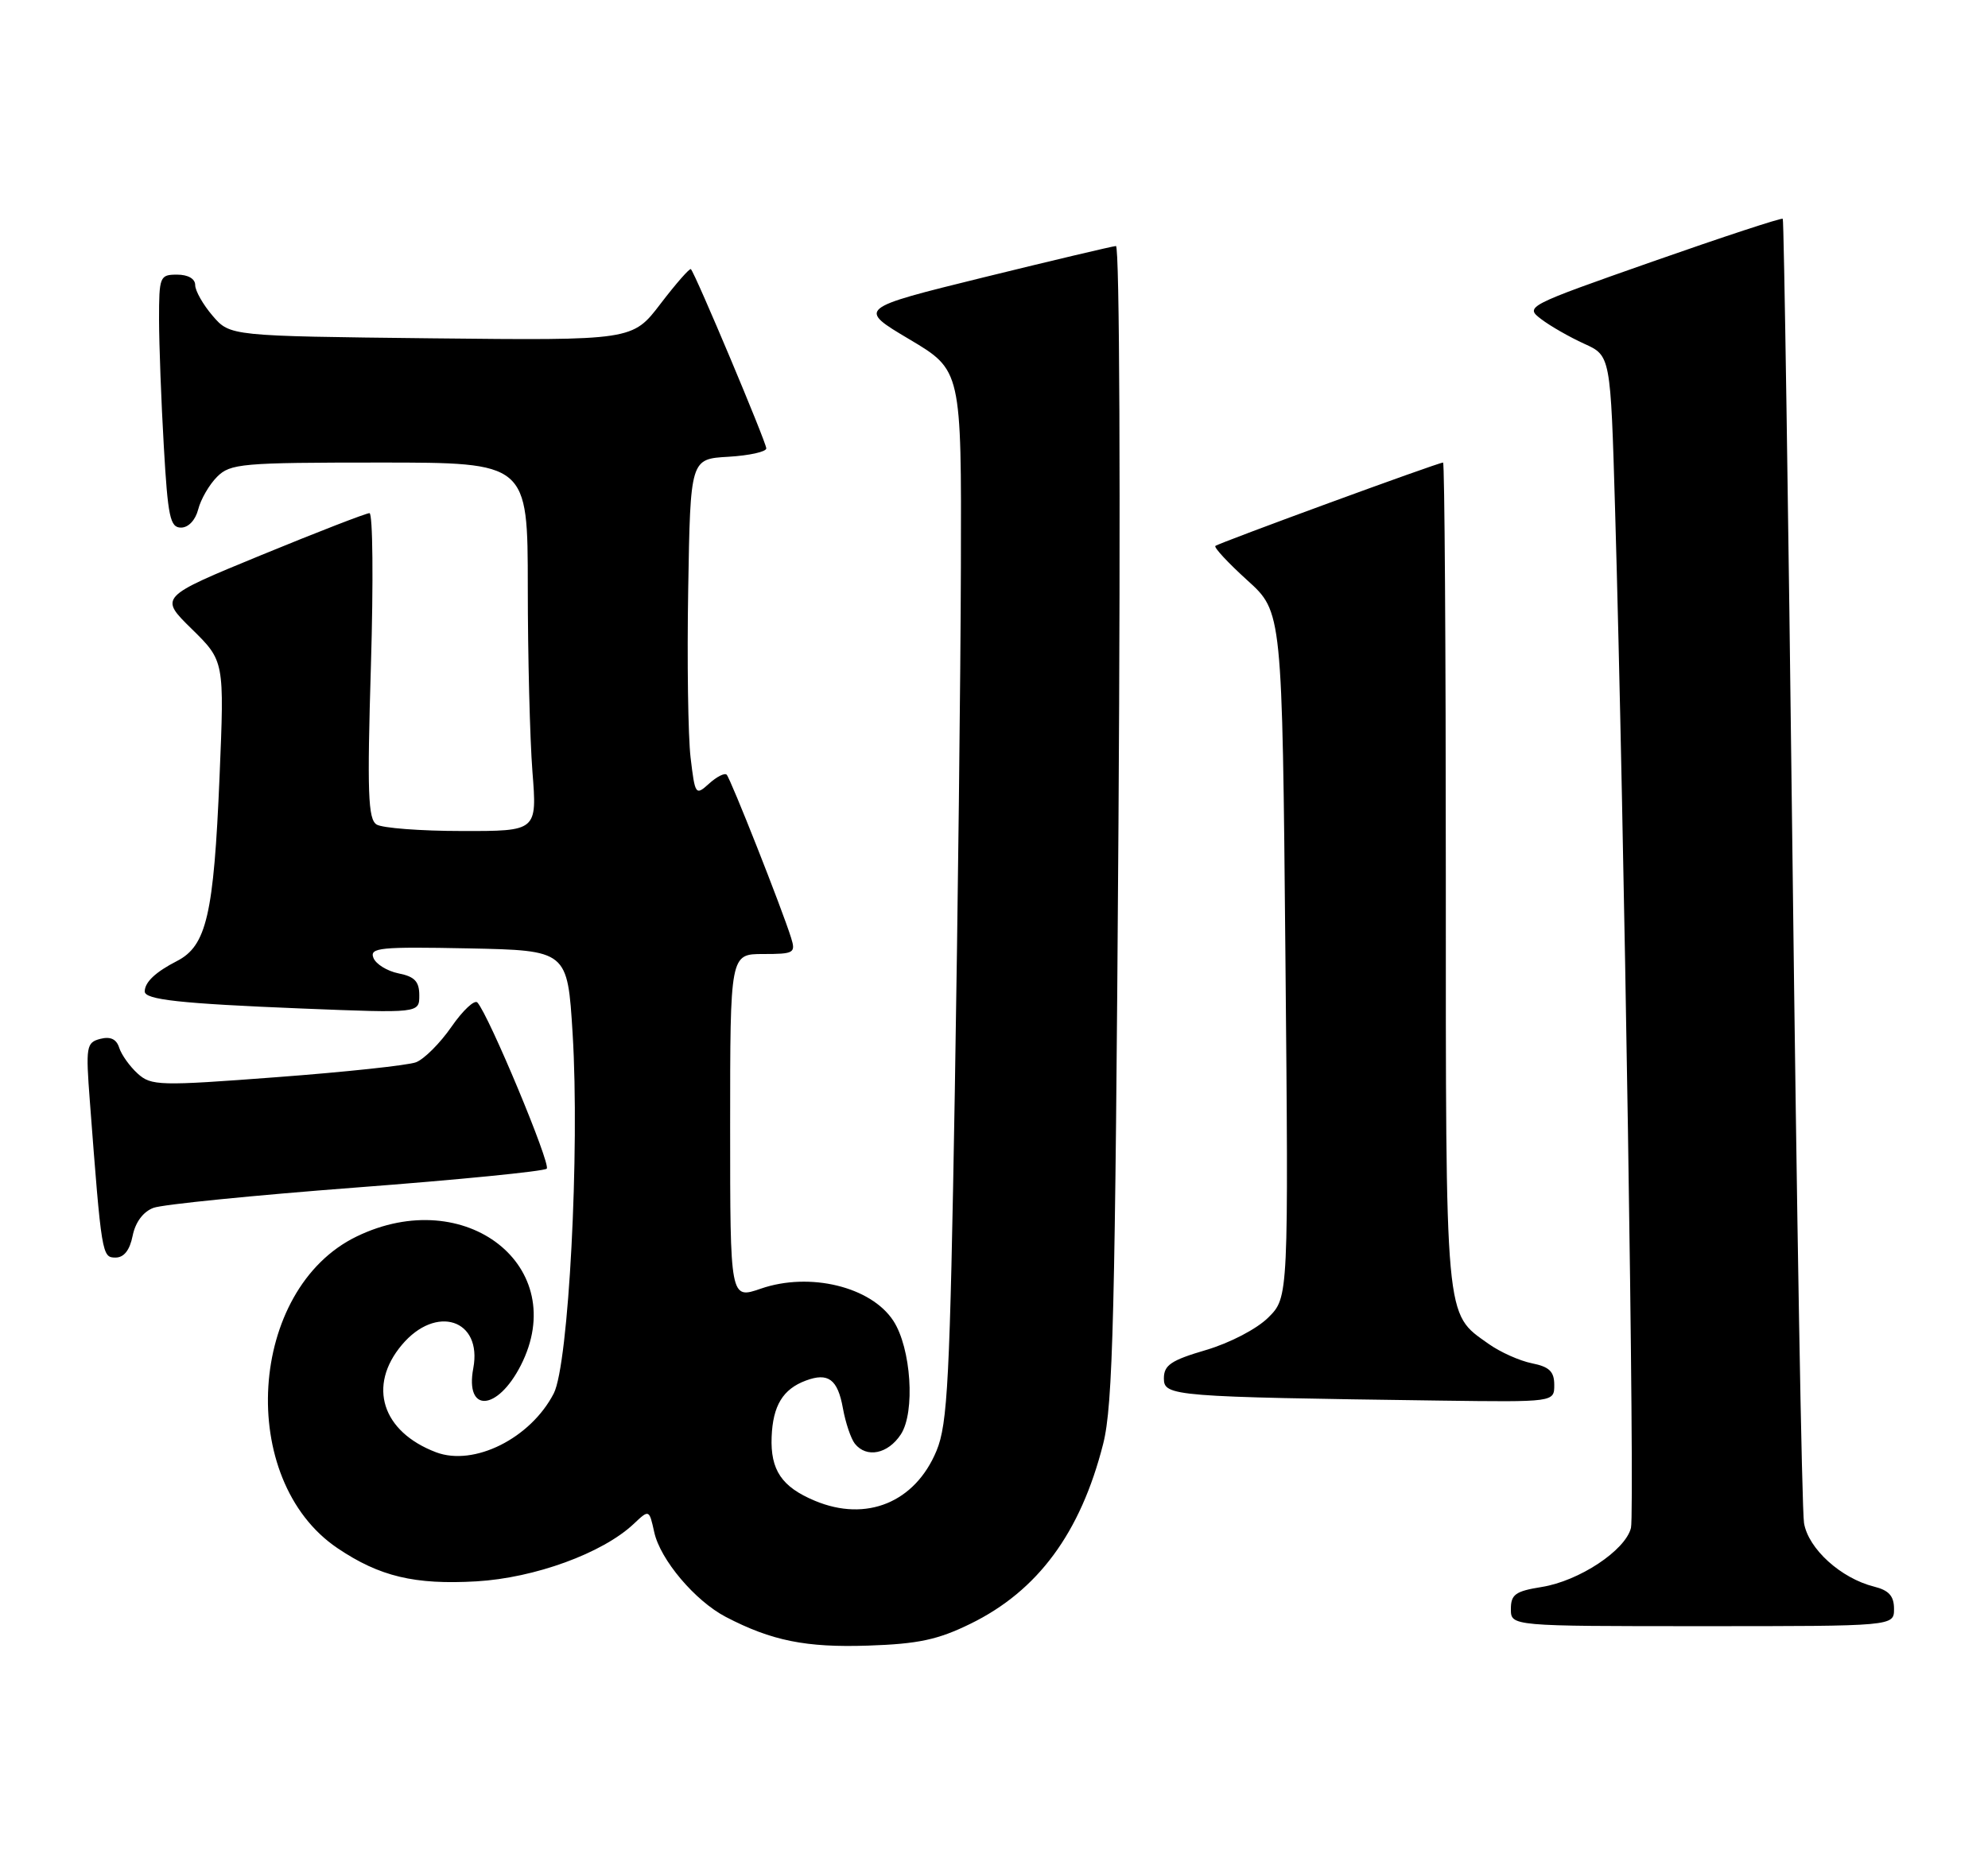 <?xml version="1.0" encoding="UTF-8" standalone="no"?>
<!DOCTYPE svg PUBLIC "-//W3C//DTD SVG 1.1//EN" "http://www.w3.org/Graphics/SVG/1.1/DTD/svg11.dtd" >
<svg xmlns="http://www.w3.org/2000/svg" xmlns:xlink="http://www.w3.org/1999/xlink" version="1.1" viewBox="0 0 275 256">
 <g >
 <path fill="currentColor"
d=" M 134.24 224.67 C 143.57 220.11 149.48 212.08 152.60 199.78 C 153.96 194.39 154.26 182.14 154.72 113.75 C 155.02 68.58 154.87 34.02 154.37 34.04 C 153.89 34.07 145.65 36.02 136.05 38.38 C 118.61 42.68 118.61 42.68 125.80 46.95 C 133.00 51.23 133.00 51.23 132.92 78.36 C 132.88 93.29 132.50 125.97 132.08 151.00 C 131.40 190.93 131.09 197.02 129.55 200.73 C 126.59 207.87 119.86 210.64 112.72 207.65 C 108.14 205.74 106.56 203.40 106.74 198.81 C 106.91 194.48 108.30 192.20 111.47 191.02 C 114.57 189.86 115.88 190.84 116.60 194.85 C 116.96 196.86 117.71 199.06 118.25 199.75 C 119.87 201.78 122.83 201.18 124.61 198.47 C 126.63 195.39 126.04 186.51 123.57 182.74 C 120.48 178.02 112.00 175.97 105.25 178.30 C 101.00 179.77 101.00 179.77 101.00 155.88 C 101.00 132.00 101.00 132.00 105.57 132.00 C 109.85 132.00 110.09 131.86 109.43 129.75 C 108.21 125.83 101.06 107.72 100.52 107.19 C 100.24 106.91 99.15 107.46 98.09 108.42 C 96.22 110.11 96.15 110.02 95.53 104.83 C 95.18 101.90 95.03 91.40 95.20 81.50 C 95.50 63.50 95.50 63.50 100.75 63.20 C 103.64 63.03 106.00 62.51 106.00 62.04 C 106.00 61.20 96.18 37.85 95.57 37.24 C 95.41 37.07 93.52 39.22 91.38 42.02 C 87.50 47.11 87.50 47.11 59.66 46.81 C 31.82 46.50 31.82 46.50 29.41 43.69 C 28.09 42.15 27.00 40.24 27.00 39.44 C 27.00 38.57 26.01 38.00 24.50 38.00 C 22.10 38.00 22.00 38.25 22.00 44.25 C 22.01 47.69 22.30 55.56 22.66 61.75 C 23.22 71.52 23.53 73.00 25.04 73.00 C 26.07 73.00 27.04 71.96 27.42 70.47 C 27.77 69.09 28.94 67.06 30.03 65.97 C 31.86 64.14 33.42 64.00 52.50 64.00 C 73.00 64.00 73.00 64.00 73.01 81.25 C 73.01 90.74 73.30 102.21 73.65 106.75 C 74.30 115.00 74.30 115.00 63.90 114.98 C 58.18 114.98 52.86 114.57 52.09 114.08 C 50.91 113.33 50.78 109.66 51.31 92.09 C 51.66 80.49 51.57 71.00 51.11 71.00 C 50.65 71.00 43.91 73.61 36.15 76.80 C 22.02 82.61 22.02 82.61 26.53 87.03 C 31.04 91.46 31.04 91.46 30.37 107.48 C 29.57 126.58 28.57 130.88 24.46 132.98 C 21.52 134.49 20.04 135.88 20.02 137.17 C 19.99 138.32 24.94 138.86 41.75 139.54 C 58.00 140.19 58.00 140.19 58.00 137.72 C 58.00 135.80 57.36 135.12 55.13 134.68 C 53.55 134.36 51.98 133.39 51.65 132.52 C 51.11 131.12 52.60 130.98 64.77 131.22 C 78.50 131.50 78.50 131.50 79.21 143.00 C 80.21 159.24 78.66 188.82 76.60 192.80 C 73.39 199.02 65.57 202.92 60.32 200.94 C 52.84 198.10 50.82 191.75 55.59 186.08 C 60.32 180.45 66.74 182.55 65.47 189.31 C 64.30 195.53 68.80 195.27 72.04 188.92 C 79.01 175.26 64.41 163.78 49.34 171.08 C 34.30 178.36 32.68 204.76 46.69 214.21 C 52.50 218.13 57.36 219.29 65.90 218.80 C 73.96 218.33 83.34 214.91 87.65 210.86 C 89.80 208.83 89.80 208.83 90.50 211.99 C 91.33 215.80 96.15 221.50 100.40 223.72 C 106.73 227.02 111.49 227.98 120.08 227.69 C 127.01 227.46 129.73 226.88 134.24 224.67 Z  M 262.00 222.61 C 262.00 220.83 261.29 220.04 259.25 219.53 C 254.65 218.38 250.14 214.29 249.55 210.73 C 249.25 208.95 248.54 167.69 247.96 119.04 C 247.38 70.39 246.77 30.44 246.61 30.27 C 246.44 30.11 238.34 32.77 228.60 36.19 C 211.09 42.34 210.92 42.43 213.20 44.16 C 214.46 45.12 217.14 46.65 219.14 47.56 C 222.79 49.21 222.79 49.21 223.41 70.35 C 224.67 113.49 226.17 209.20 225.61 211.41 C 224.83 214.53 218.42 218.76 213.25 219.58 C 209.63 220.16 209.00 220.61 209.00 222.63 C 209.00 225.00 209.00 225.00 235.50 225.00 C 262.00 225.00 262.00 225.00 262.00 222.61 Z  M 215.00 191.62 C 215.00 189.77 214.32 189.11 211.92 188.63 C 210.22 188.29 207.51 187.08 205.90 185.93 C 199.83 181.61 200.00 183.47 200.00 121.05 C 200.00 89.67 199.83 64.00 199.62 64.00 C 198.93 64.00 168.52 75.15 168.12 75.54 C 167.91 75.76 169.90 77.90 172.55 80.30 C 177.37 84.66 177.37 84.66 177.81 132.08 C 178.25 179.50 178.25 179.50 175.45 182.29 C 173.85 183.88 170.14 185.81 166.83 186.79 C 161.99 188.21 161.00 188.88 161.00 190.72 C 161.00 193.19 162.21 193.28 199.25 193.79 C 215.00 194.00 215.00 194.00 215.00 191.62 Z  M 18.35 170.98 C 18.73 169.10 19.81 167.65 21.23 167.12 C 22.48 166.65 35.08 165.39 49.24 164.31 C 63.40 163.24 75.27 162.06 75.63 161.70 C 76.23 161.10 67.63 140.47 66.04 138.71 C 65.65 138.28 64.03 139.79 62.45 142.07 C 60.88 144.34 58.67 146.55 57.54 146.98 C 56.42 147.40 47.75 148.33 38.27 149.04 C 22.03 150.27 20.92 150.24 19.04 148.54 C 17.95 147.55 16.80 145.94 16.49 144.97 C 16.11 143.77 15.28 143.38 13.87 143.74 C 11.94 144.25 11.85 144.78 12.43 152.39 C 14.05 173.68 14.11 174.00 15.98 174.00 C 17.15 174.00 17.95 172.98 18.35 170.98 Z "/>
</g>
</svg>